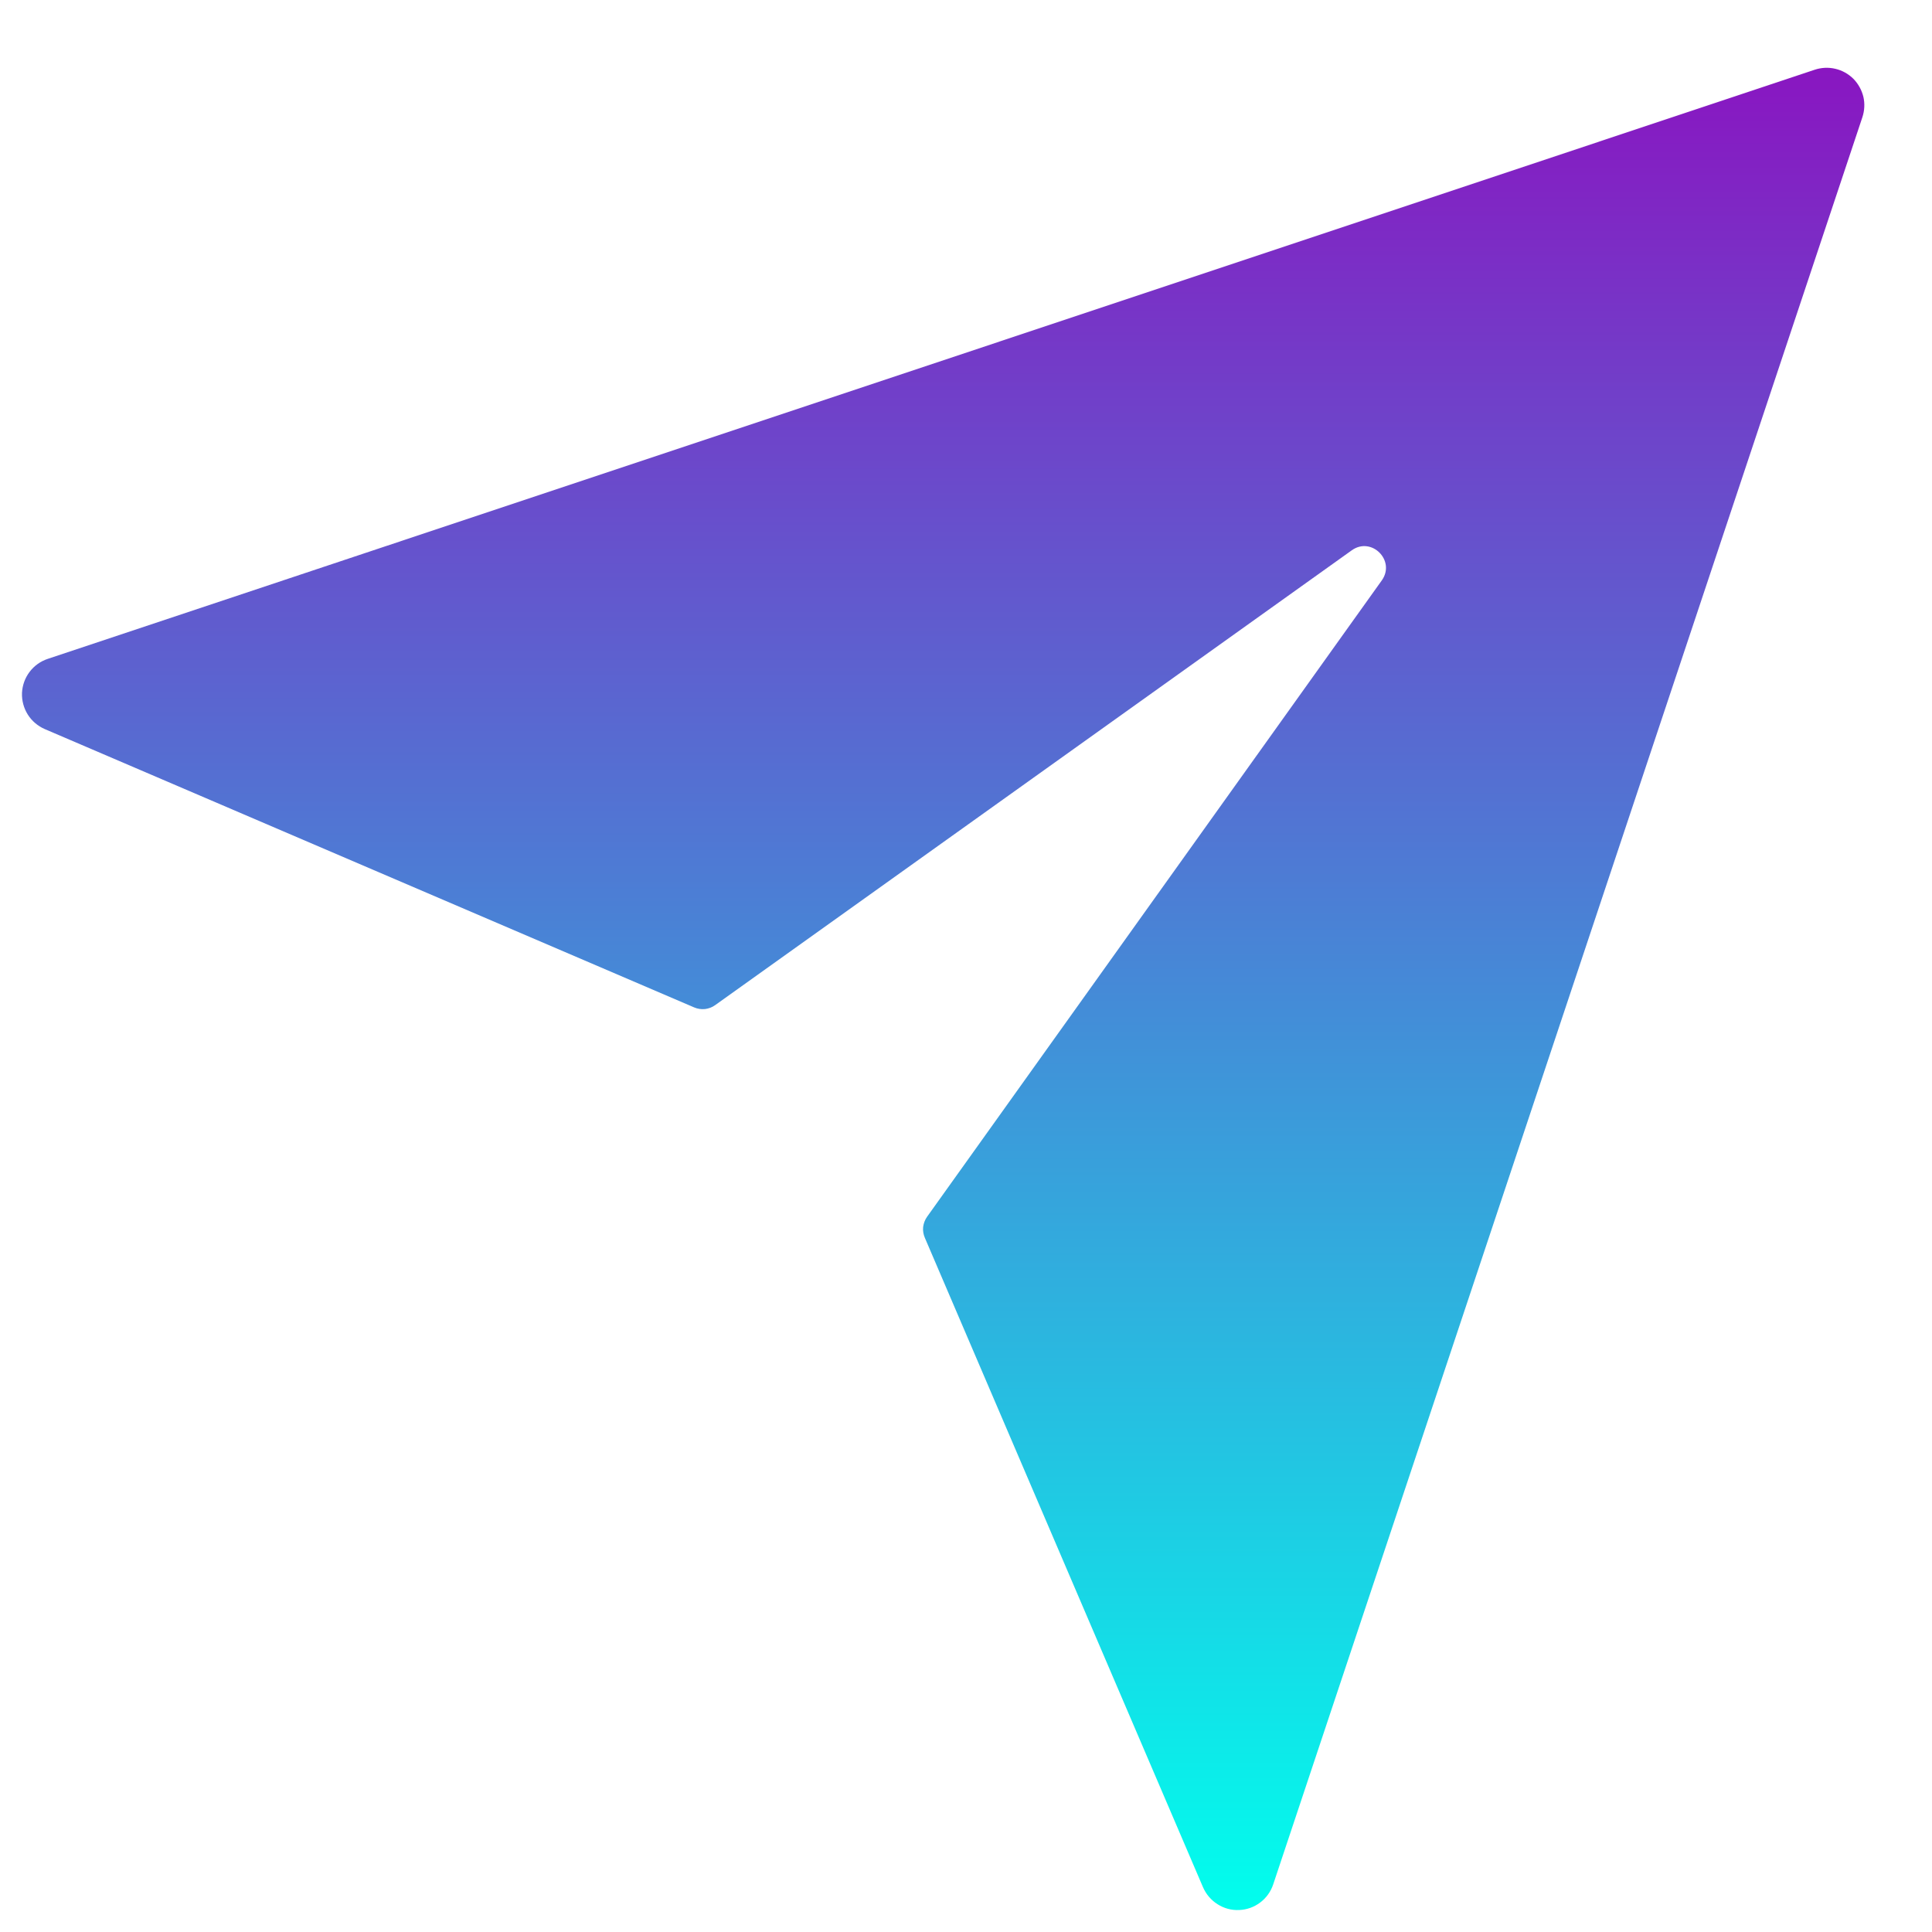 <svg width="21" height="21" viewBox="0 0 21 21" fill="none" xmlns="http://www.w3.org/2000/svg">
<path d="M19.725 0.758L0.518 7.162C0.44 7.188 0.371 7.237 0.321 7.304C0.271 7.37 0.243 7.45 0.239 7.532C0.236 7.615 0.258 7.697 0.302 7.767C0.346 7.837 0.411 7.892 0.487 7.925L7.545 10.95C7.582 10.966 7.623 10.972 7.663 10.968C7.703 10.963 7.741 10.949 7.774 10.925L14.694 5.981C14.908 5.829 15.172 6.093 15.02 6.308L10.076 13.227C10.053 13.26 10.039 13.298 10.034 13.338C10.03 13.378 10.037 13.418 10.053 13.455L13.076 20.513C13.109 20.589 13.164 20.654 13.234 20.698C13.304 20.743 13.386 20.765 13.469 20.761C13.551 20.758 13.631 20.73 13.697 20.68C13.764 20.63 13.813 20.561 13.839 20.483L20.243 1.275C20.267 1.203 20.271 1.125 20.254 1.052C20.236 0.978 20.198 0.91 20.145 0.856C20.091 0.803 20.024 0.765 19.95 0.748C19.876 0.73 19.797 0.734 19.725 0.758Z" fill="url(#paint0_linear_84_1013)"/>
<defs>
<linearGradient id="paint0_linear_84_1013" x1="10.252" y1="0.737" x2="10.252" y2="20.762" gradientUnits="userSpaceOnUse">
<stop stop-color="#8916C1"/>
<stop offset="1" stop-color="#01FEED"/>
</linearGradient>
</defs>
</svg>
